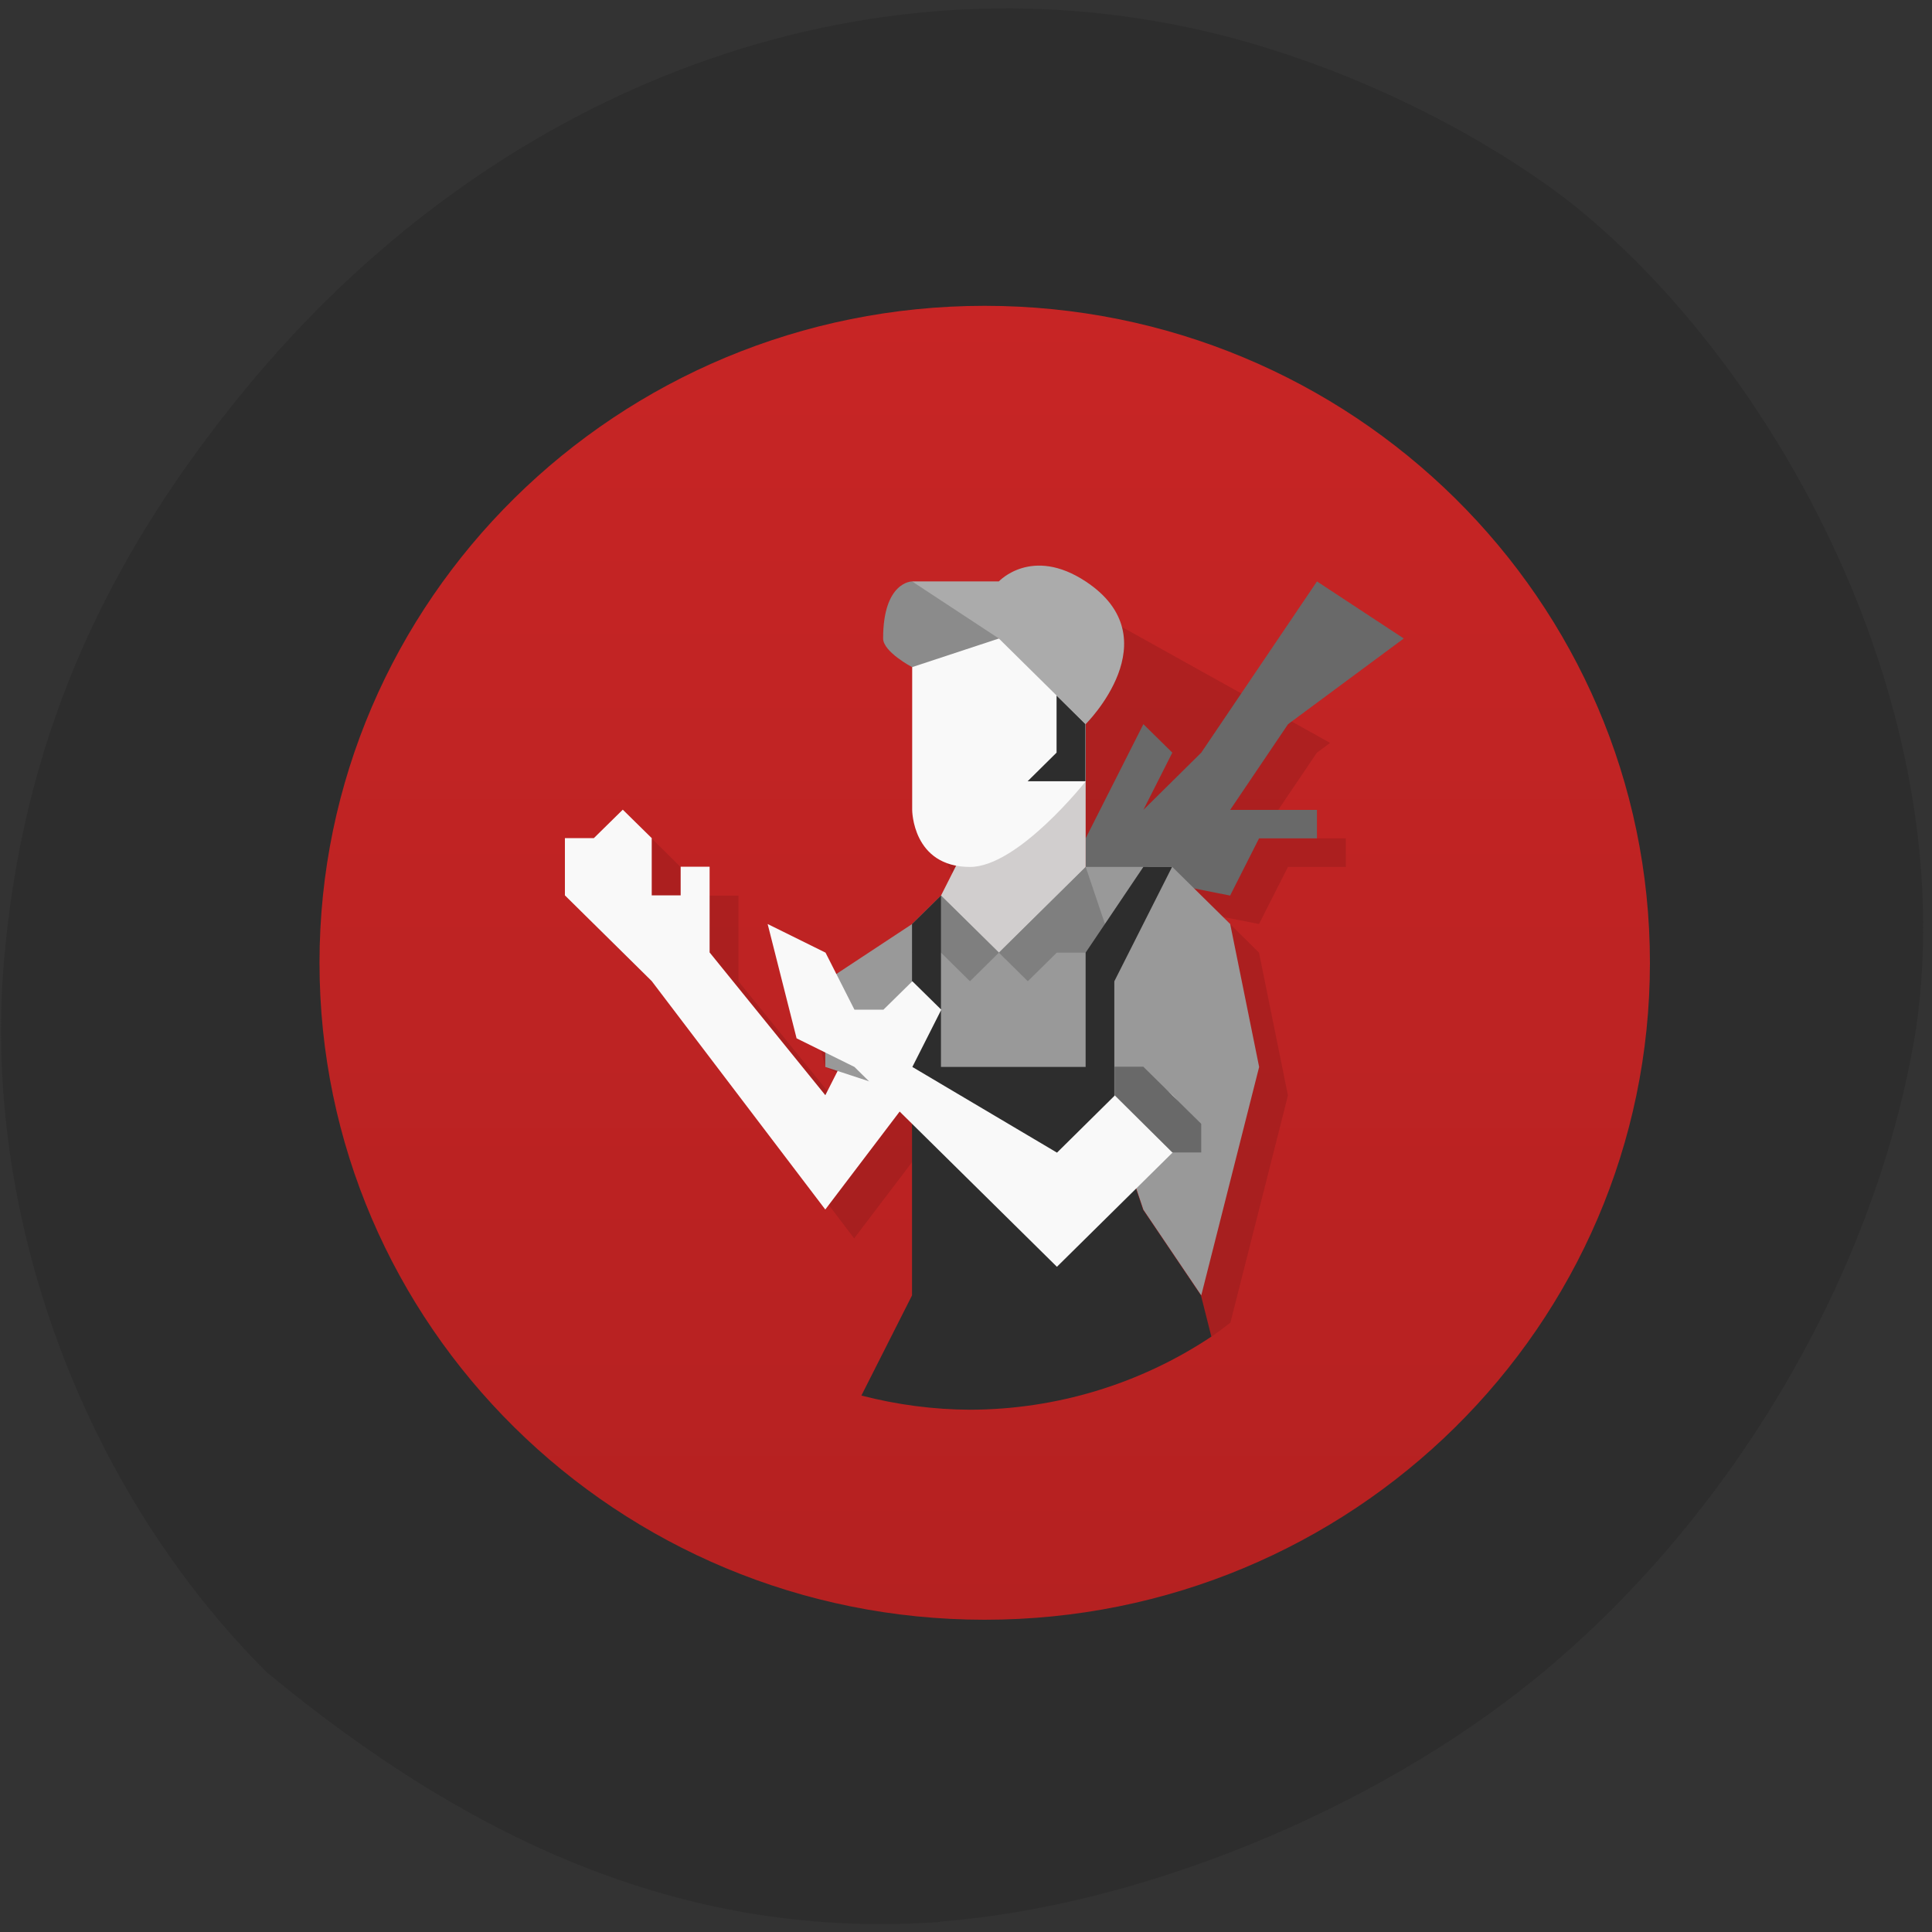 <svg xmlns="http://www.w3.org/2000/svg" viewBox="0 0 48 48"><rect x="0" y="0" width="48" height="48" fill="#333333" stroke="none"/><defs><linearGradient id="0" gradientUnits="userSpaceOnUse" y1="1" x2="0" y2="47" gradientTransform="matrix(0.719 0 0 0.71 7.218 6.889)"><stop stop-color="#c72525"/><stop offset="1" stop-color="#b52121"/></linearGradient></defs><path d="m 23.355 47.742 c 4.949 -0.383 10.742 -2.746 14.781 -6.03 c 4.91 -3.996 8.5 -10.121 9.469 -16.16 c 1.148 -7.977 -3.484 -16.551 -8.715 -20.621 c -2.629 -1.98 -6.109 -3.559 -9.371 -4.25 c -8.496 -1.797 -17.355 1.605 -23.43 8.996 c -3.641 4.426 -5.527 8.891 -5.988 14.172 c -0.551 6.332 1.953 13.13 6.523 17.695 c 5.203 4.309 10.551 6.648 16.73 6.207" fill="#2d2d2d"/><path d="m 40.992 23.918 c 0 9.02 -7.402 16.324 -16.527 16.324 c -9.129 0 -16.527 -7.309 -16.527 -16.324 c 0 -9.01 7.398 -16.32 16.527 -16.32 c 9.125 0 16.527 7.309 16.527 16.32" fill="url(#0)"/><path d="m 26.418 14.766 c -0.566 0.043 -0.883 0.387 -0.883 0.387 h -2.156 c 0 0 -0.719 0 -0.719 1.418 c 0 0.336 0.719 0.711 0.719 0.711 v 3.547 c 0 0 0.012 1.168 1.098 1.379 l -0.379 0.75 l -0.719 0.711 l -1.887 1.242 l -0.27 -0.531 l -1.438 -0.711 l 0.719 2.84 l 0.719 0.355 v 0.352 l 0.309 0.102 l -0.309 0.609 l -2.875 -3.547 v -2.129 h -0.719 v 0.707 h -0.719 v -1.418 l -0.719 -0.711 l -0.719 0.711 h -0.719 v 1.418 l 2.156 2.129 l 4.313 5.68 l 1.848 -2.434 l 0.309 0.305 v 4.258 l -0.801 1.578 l 7.523 -1.266 c 0.16 -0.113 0.316 -0.227 0.469 -0.348 l 1.43 -5.645 l -0.719 -3.547 l -0.898 -0.887 l 0.898 0.176 l 0.719 -1.418 h 1.438 v -0.711 h -2.156 l 1.438 -2.129 l 0.328 -0.242" fill-opacity="0.102"/><path d="m 26.973 20.828 l 1.434 -2.836 l 0.719 0.707 l -0.719 1.422 l 1.438 -1.422 l 2.875 -4.254 l 2.156 1.418 l -2.875 2.129 l -1.438 2.129 h 2.156 v 0.707 h -1.438 l -0.719 1.422 l -3.59 -0.711" fill="#696969"/><path d="m 22.66 27.21 l -2.156 2.84 l -4.313 -5.676 l -2.156 -2.129 v -1.422 h 0.719 l 0.719 -0.707 l 0.719 0.707 v 1.422 h 0.719 v -0.711 h 0.719 v 2.129 l 2.875 3.547 l 0.719 -1.418" fill="#f9f9f9"/><path d="m 23.379 22.25 l 0.719 -1.422 v -0.707 l 2.875 -0.711 v 2.129 l -2.156 2.84" fill="#d2d2d2" fill-opacity="0.976"/><path d="m 20.504 26.508 l 2.156 0.707 h 3.594 l 1.438 0.711 l 0.715 2.129 l 1.438 2.129 l 1.438 -5.676 l -0.719 -3.551 l -1.438 -1.418 h -2.152 l -2.156 2.129 l -1.438 -1.418 l -0.719 0.707 l -2.156 1.422" fill="#999"/><path d="m 23.379 22.25 l -0.719 1.418 h 0.719 l 0.719 0.711 l 0.719 -0.711 l 0.719 0.711 l 0.719 -0.711 h 1.438 l -0.719 -2.129 l -2.156 2.129" fill="#7f7f7f"/><path d="m 28.406 21.539 l -1.434 2.129 v 2.84 h -3.594 v -4.258 l -0.719 0.707 v 9.227 l -1.258 2.488 c 0.879 0.227 1.785 0.348 2.695 0.352 c 2.141 -0.004 4.23 -0.637 6 -1.816 l -0.258 -1.023 l -1.438 -2.129 l -0.715 -2.129 v -3.547 l 1.434 -2.84" fill="#2d2d2d"/><path d="m 29.13 28.637 l -2.871 2.836 l -5.03 -4.965 l -1.438 -0.711 l -0.719 -2.84 l 1.438 0.711 l 0.719 1.418 h 0.719 l 0.719 -0.707 l 0.719 0.707 l -0.719 1.422 l 3.594 2.129 l 1.438 -1.422 c 0 0 0.715 -0.707 1.434 0 c 0.719 0.711 0 1.422 0 1.422" fill="#f9f9f9"/><path d="m 22.66 16.574 c 0 0 -0.719 -0.379 -0.719 -0.711 c 0 -1.418 0.719 -1.418 0.719 -1.418 l 1.438 0.707 l 1.438 1.422" fill="#8b8b8b"/><path d="m 24.1 21.539 c 1.195 0 2.875 -2.129 2.875 -2.129 v -2.836 l -2.156 -0.711 l -2.156 0.711 v 3.547 c 0 0 0 1.418 1.438 1.418" fill="#f9f9f9"/><path d="m 22.66 14.445 h 2.156 c 0 0 0.816 -0.883 2.156 0 c 2.152 1.418 0 3.547 0 3.547 l -2.156 -2.129" fill="#ababab"/><path d="m 27.691 27.21 l 1.434 1.422 h 0.719 v -0.711 l -1.438 -1.418 h -0.715" fill="#696969"/><path d="m 26.25 17.281 v 1.418 l -0.719 0.711 h 1.438 v -1.418" fill="#2d2d2d"/></svg>